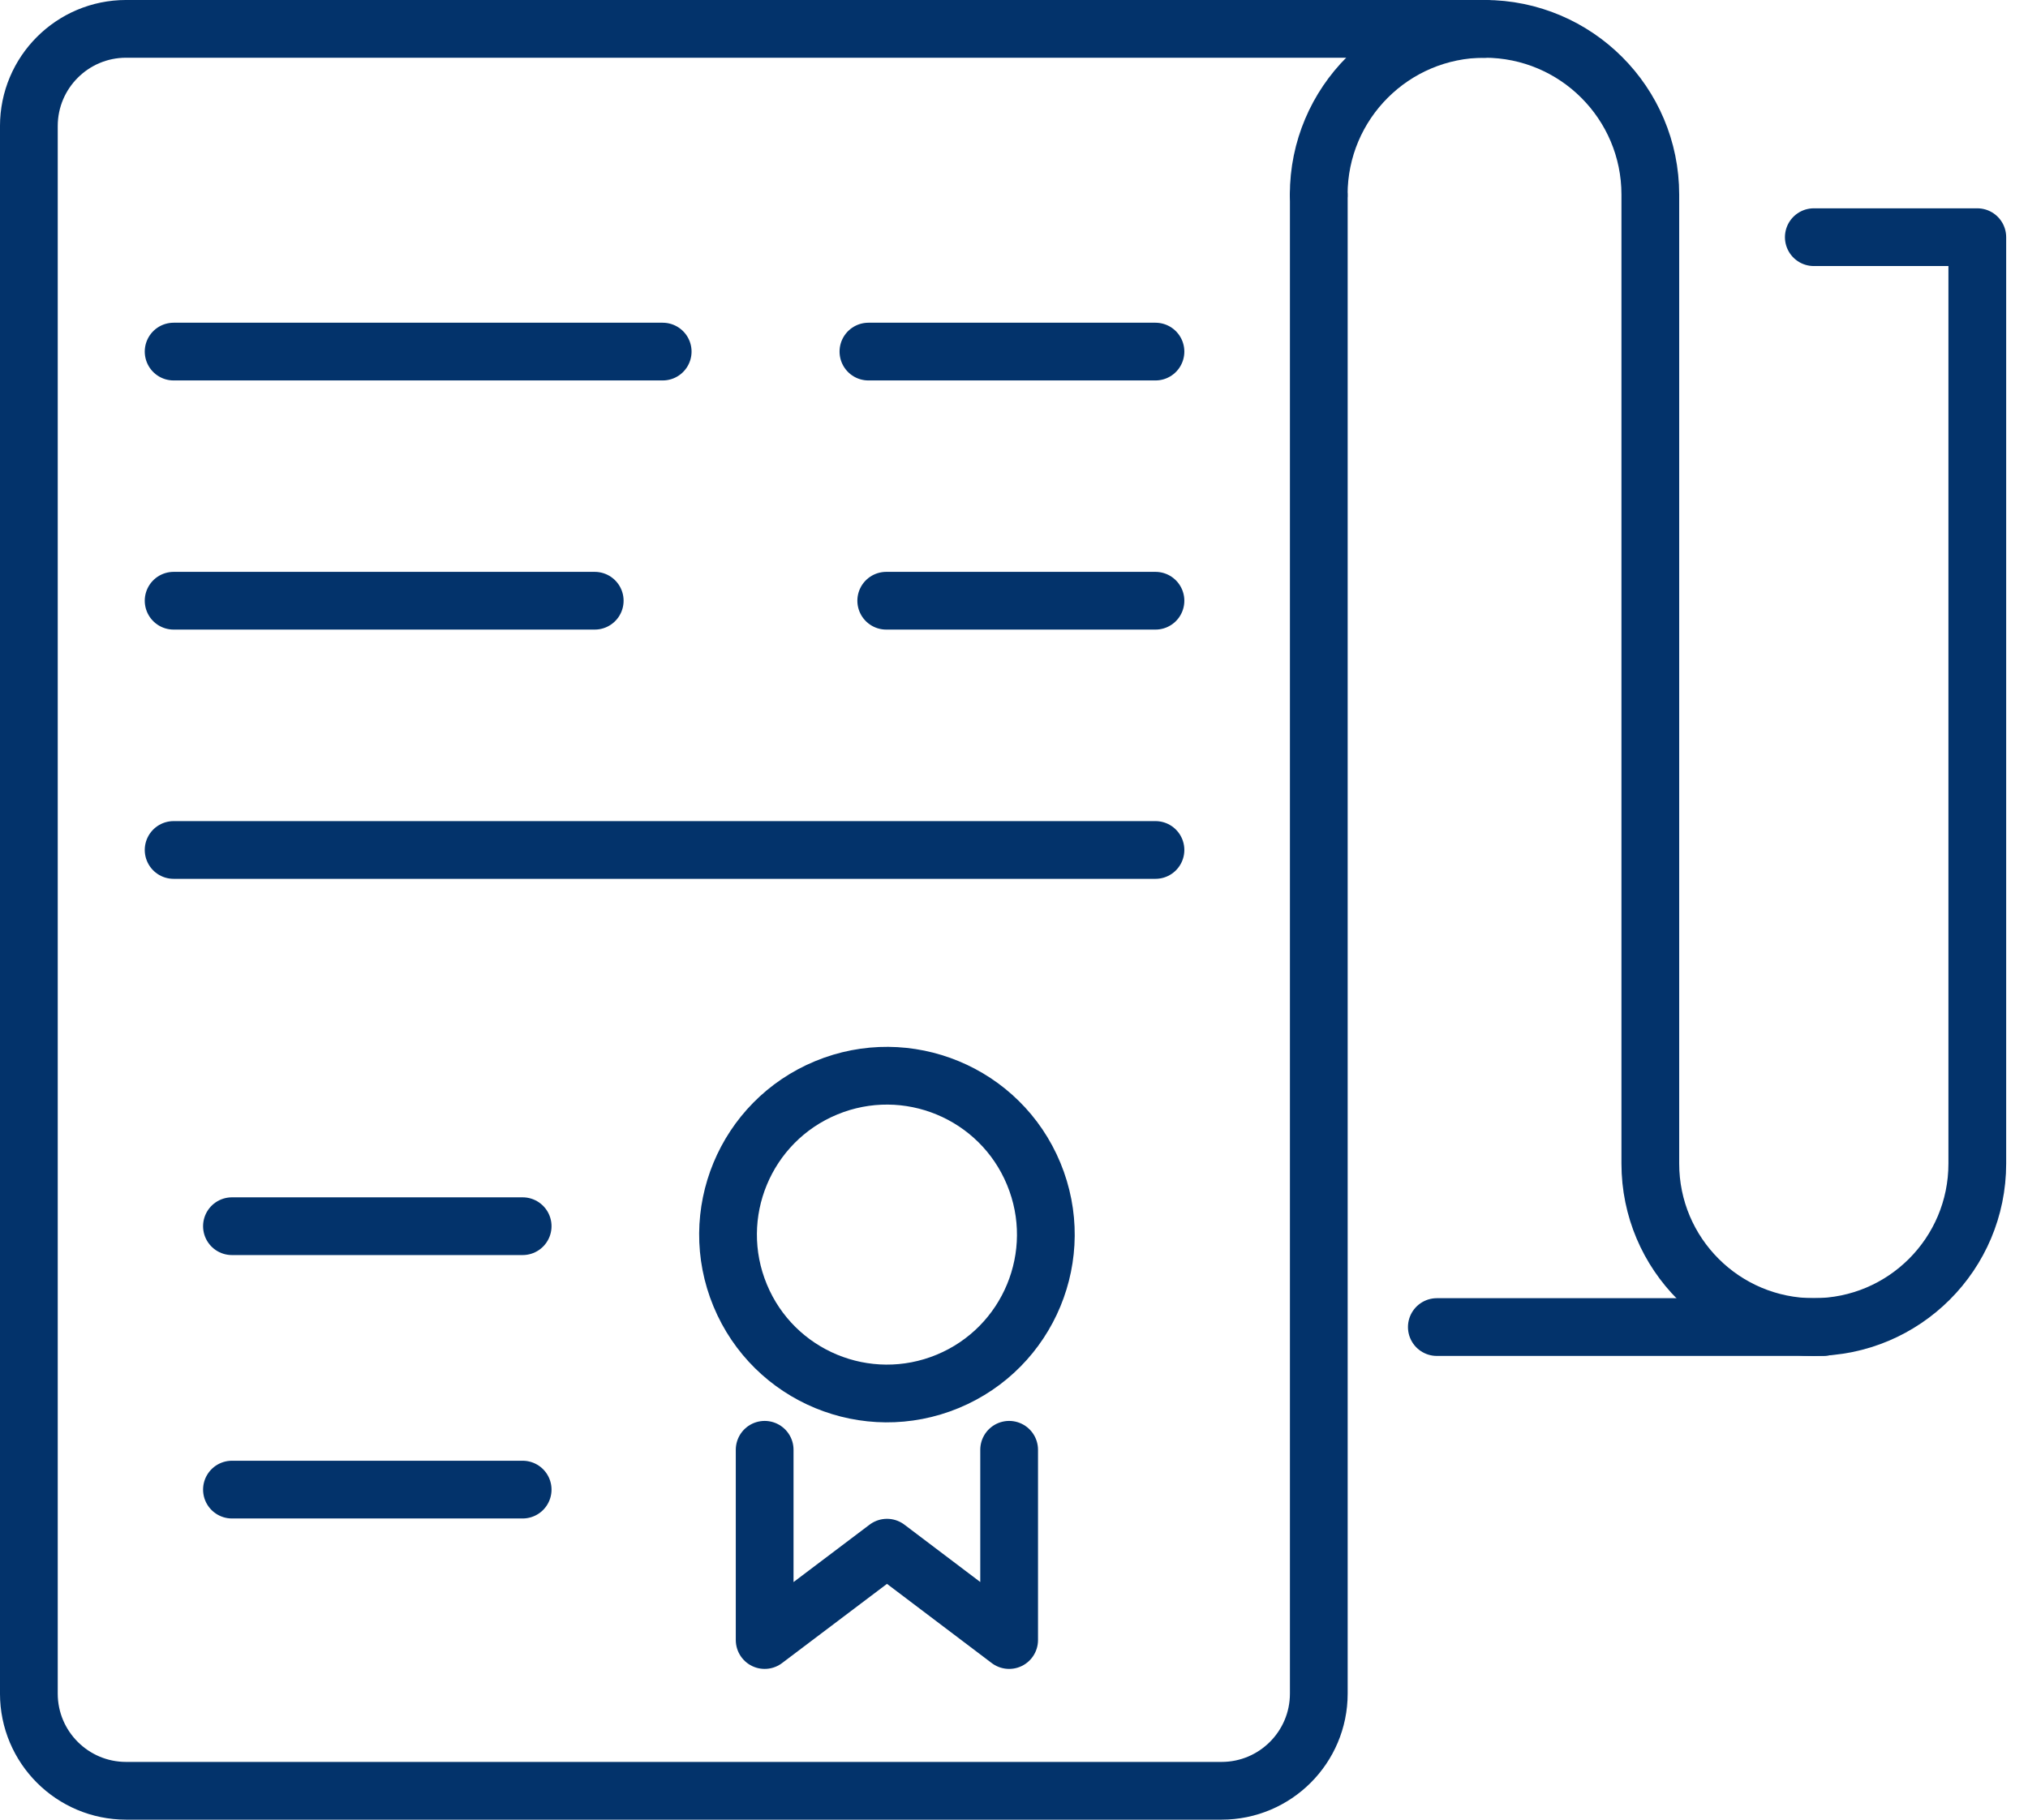 <svg width="78" height="70" viewBox="0 0 78 70" fill="none" xmlns="http://www.w3.org/2000/svg">
<g clip-path="url(#clip0_1_336)">
<path d="M50.723 7.535V65.149C50.723 67.214 49.048 68.889 46.983 68.889H4.851C2.785 68.889 1.11 67.214 1.11 65.149V4.851C1.11 2.785 2.785 1.11 4.851 1.11H57.1" stroke="#03336B" stroke-width="2.221" stroke-linecap="round" stroke-linejoin="round"/>
<path d="M70.139 51.05H55.263" stroke="#03336B" stroke-width="2.221" stroke-linecap="round" stroke-linejoin="round"/>
<path d="M57.097 1.11C53.575 1.11 50.72 3.966 50.72 7.487" stroke="#03336B" stroke-width="2.221" stroke-linecap="round" stroke-linejoin="round"/>
<path d="M69.762 9.124H76.05V44.762C76.05 48.236 73.236 51.05 69.762 51.05C66.288 51.05 63.474 48.236 63.474 44.762V7.487C63.474 3.966 60.619 1.11 57.097 1.11" stroke="#03336B" stroke-width="2.221" stroke-linecap="round" stroke-linejoin="round"/>
<path d="M6.678 13.525H25.488" stroke="#03336B" stroke-width="2.221" stroke-linecap="round" stroke-linejoin="round"/>
<path d="M33.401 13.525H44.441" stroke="#03336B" stroke-width="2.221" stroke-linecap="round" stroke-linejoin="round"/>
<path d="M6.678 23.109H22.874" stroke="#03336B" stroke-width="2.221" stroke-linecap="round" stroke-linejoin="round"/>
<path d="M34.086 23.109H44.441" stroke="#03336B" stroke-width="2.221" stroke-linecap="round" stroke-linejoin="round"/>
<path d="M6.678 32.697H44.441" stroke="#03336B" stroke-width="2.221" stroke-linecap="round" stroke-linejoin="round"/>
<path d="M36.451 53.139C39.569 51.847 41.05 48.273 39.758 45.155C38.467 42.037 34.892 40.557 31.774 41.848C28.657 43.139 27.176 46.714 28.468 49.832C29.759 52.95 33.333 54.43 36.451 53.139Z" stroke="#03336B" stroke-width="2.221" stroke-linecap="round" stroke-linejoin="round"/>
<path d="M38.813 55.771V63.09L34.115 59.537L29.41 63.09V55.771" stroke="#03336B" stroke-width="2.221" stroke-linecap="round" stroke-linejoin="round"/>
<path d="M8.921 47.17H20.102" stroke="#03336B" stroke-width="2.221" stroke-linecap="round" stroke-linejoin="round"/>
<path d="M8.921 57.303H20.102" stroke="#03336B" stroke-width="2.221" stroke-linecap="round" stroke-linejoin="round"/>
</g>
<defs>
<clipPath id="clip0_1_336">
<rect width="77.164" height="70" fill="white"/>
</clipPath>
</defs>
</svg>
